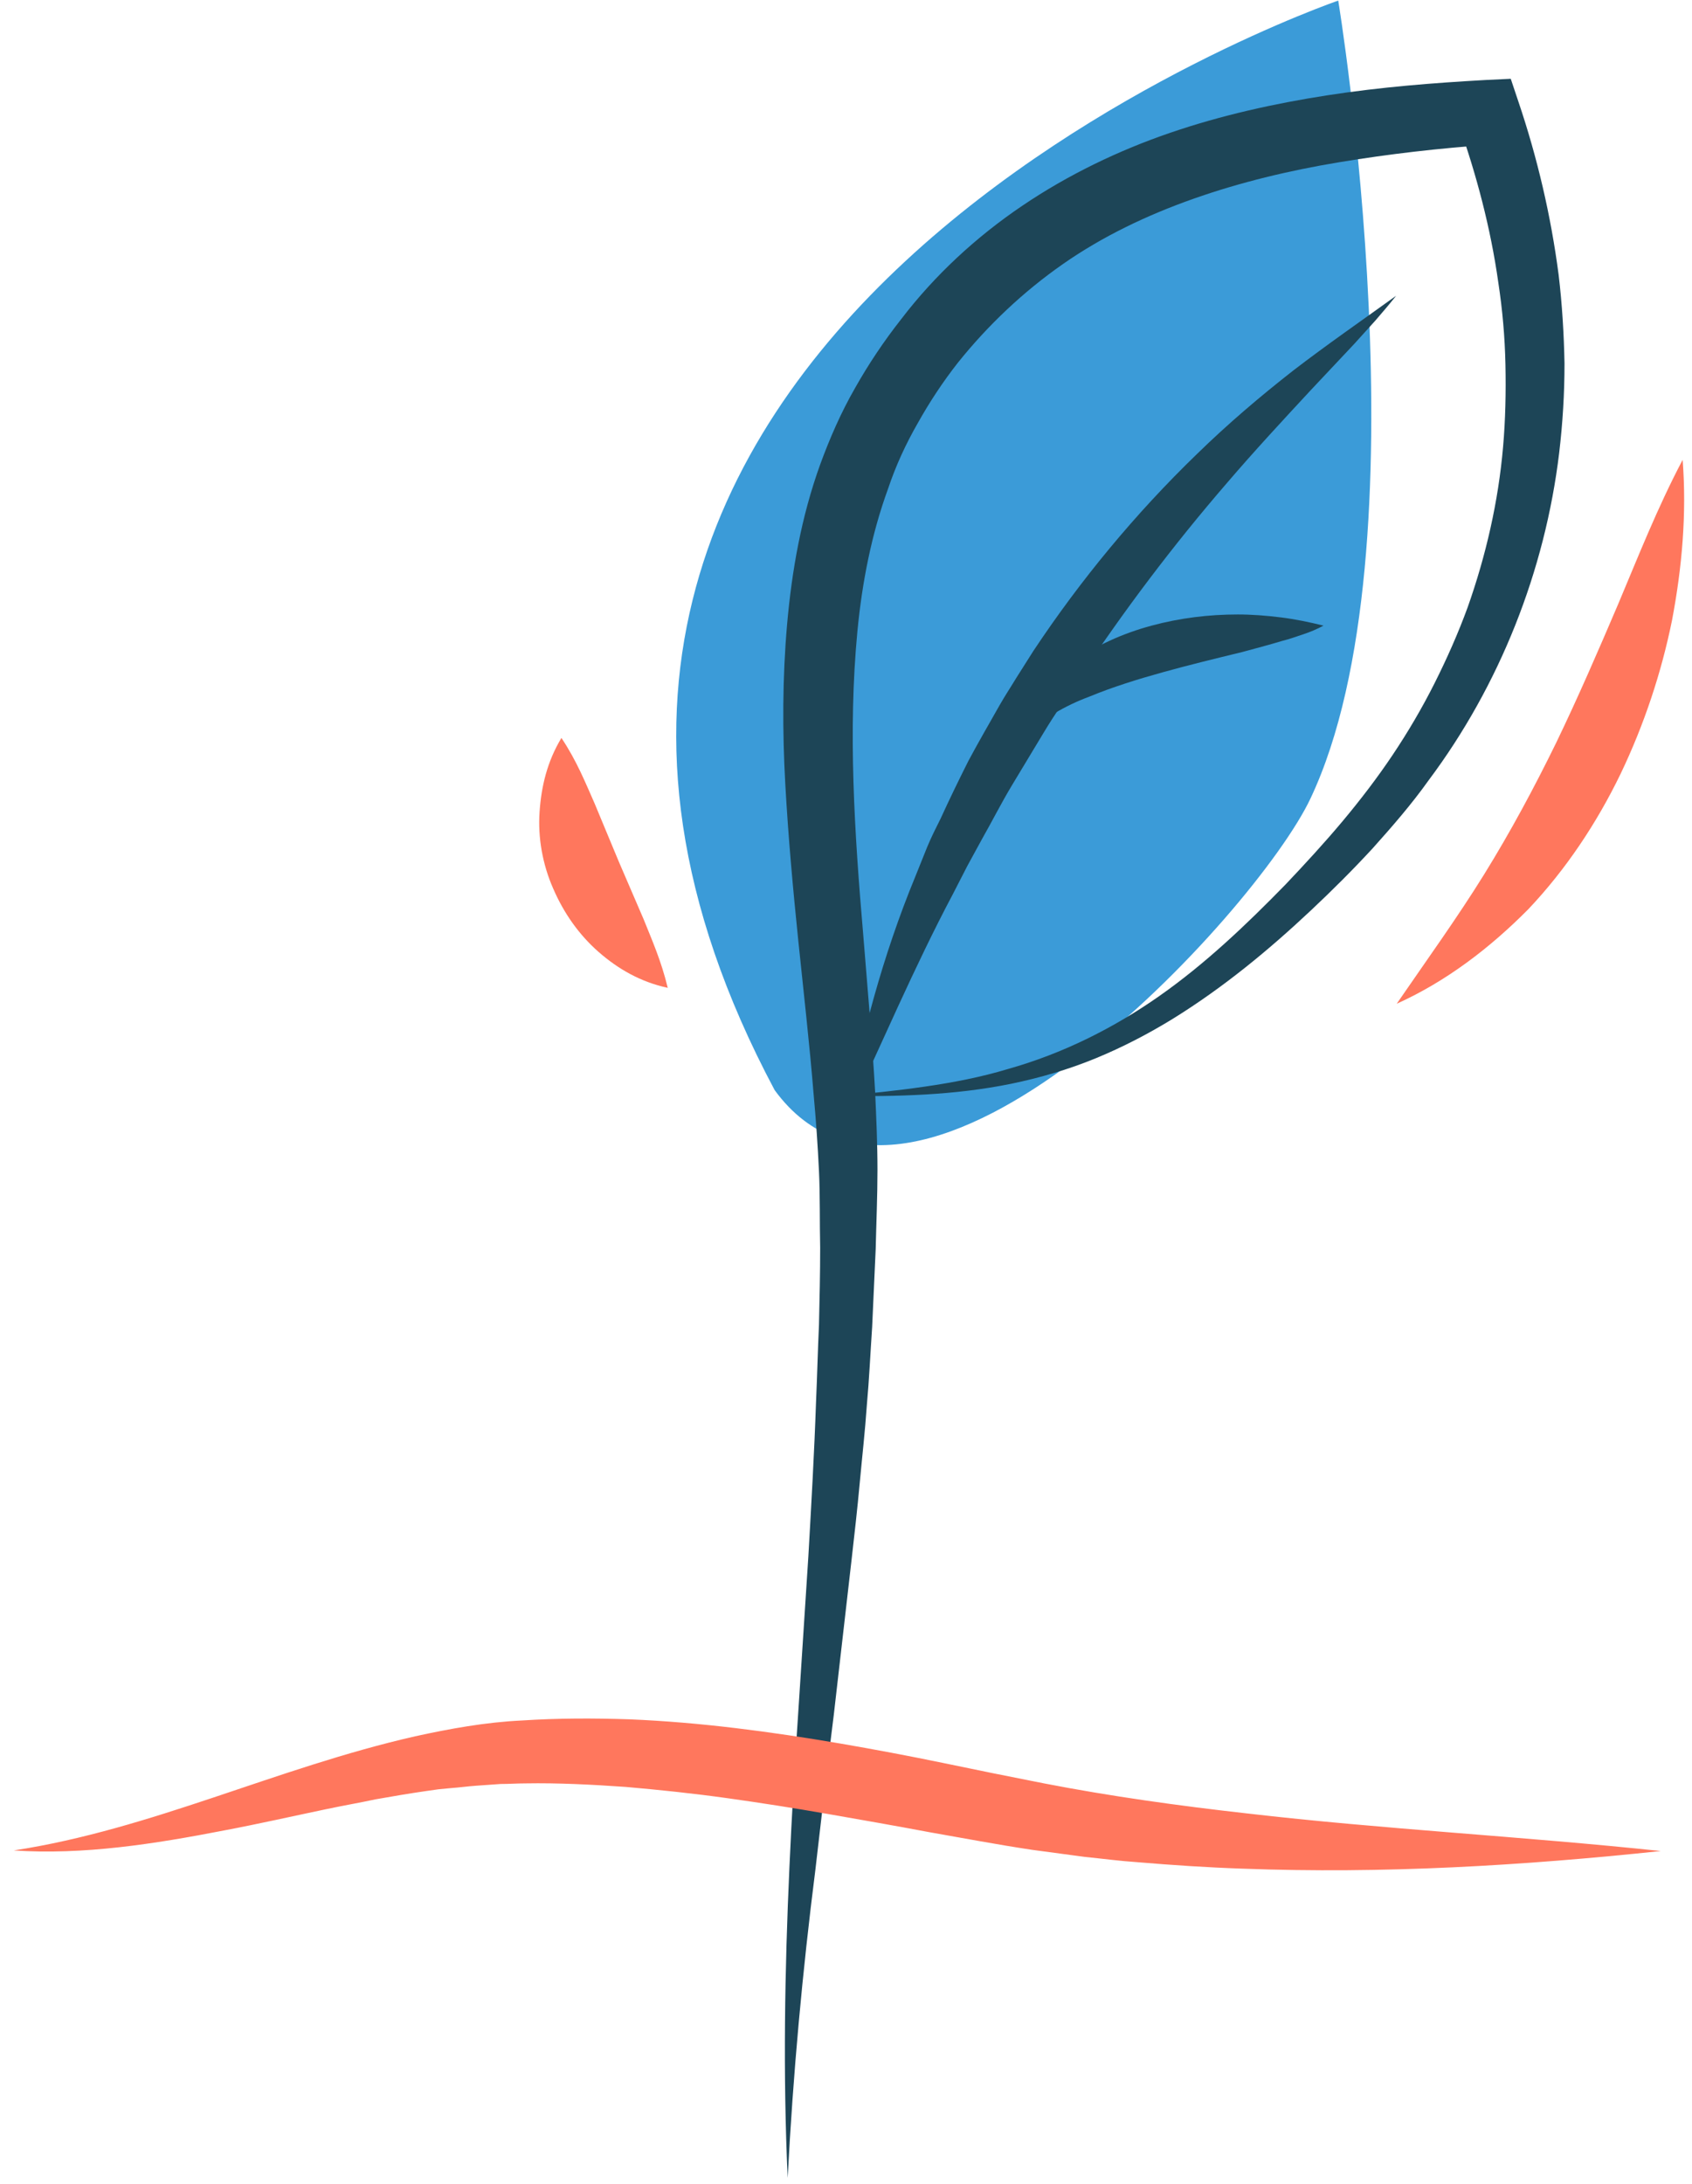 <svg width="100" height="129" viewBox="0 0 100 129" fill="none" xmlns="http://www.w3.org/2000/svg">
  <path
    d="M79.092 0.035C79.092 0.035 21.937 19.658 45.784 64.391C54.163 75.852 74.309 53.833 77.451 47.165C84.434 32.404 79.092 0.035 79.092 0.035Z"
    fill="#3B9BD8" />
  <path
    d="M46.553 128.643C46.273 122.53 46.378 116.383 46.657 110.27C46.797 107.214 46.972 104.158 47.181 101.101L47.775 91.933C47.949 88.876 48.124 85.855 48.229 82.798C48.298 81.27 48.333 79.742 48.403 78.249C48.438 76.721 48.473 75.227 48.473 73.699C48.438 72.171 48.473 70.643 48.403 69.184C48.333 67.691 48.229 66.197 48.089 64.669C47.845 61.647 47.495 58.626 47.181 55.569C46.867 52.513 46.588 49.457 46.413 46.331C46.239 43.205 46.239 40.08 46.518 36.884C46.797 33.724 47.356 30.529 48.473 27.438C49.032 25.91 49.695 24.381 50.533 22.923C51.336 21.499 52.244 20.144 53.256 18.859C55.246 16.254 57.69 13.997 60.414 12.156C63.137 10.315 66.105 8.891 69.142 7.85C72.18 6.808 75.322 6.113 78.464 5.627C81.607 5.141 84.714 4.897 87.821 4.724L89.288 4.654L89.742 6.009C90.859 9.308 91.662 12.746 92.116 16.22C92.325 17.956 92.43 19.727 92.465 21.464C92.465 23.235 92.36 24.972 92.151 26.743C91.313 33.724 88.624 40.496 84.435 46.088C83.422 47.512 82.27 48.832 81.118 50.117C79.931 51.402 78.744 52.583 77.487 53.764C74.973 56.125 72.32 58.313 69.352 60.154C67.885 61.057 66.349 61.856 64.743 62.516C63.137 63.175 61.461 63.662 59.785 64.009C56.399 64.704 52.977 64.773 49.59 64.738C51.301 64.6 52.977 64.426 54.653 64.183C56.329 63.94 57.97 63.627 59.576 63.141C62.788 62.238 65.79 60.744 68.514 58.834C71.237 56.924 73.646 54.632 75.986 52.235C77.138 51.02 78.29 49.77 79.337 48.519C80.385 47.269 81.397 45.949 82.305 44.595C83.213 43.24 84.051 41.816 84.784 40.357C85.517 38.899 86.18 37.405 86.739 35.877C87.821 32.821 88.555 29.626 88.834 26.396C88.974 24.798 89.008 23.166 88.974 21.533C88.939 19.901 88.799 18.303 88.555 16.706C88.101 13.476 87.263 10.315 86.18 7.259L88.101 8.544C85.063 8.753 82.061 9.1 79.128 9.586C76.195 10.072 73.297 10.767 70.539 11.739C67.781 12.712 65.162 13.962 62.823 15.595C60.483 17.227 58.389 19.206 56.608 21.429C55.735 22.541 54.932 23.756 54.234 25.006C53.536 26.222 52.942 27.507 52.488 28.862C51.511 31.536 50.952 34.384 50.673 37.301C50.114 43.171 50.498 49.179 51.022 55.257C51.266 58.313 51.545 61.37 51.72 64.46C51.79 66.023 51.86 67.552 51.86 69.114C51.86 70.677 51.79 72.206 51.755 73.768C51.685 75.296 51.615 76.859 51.545 78.388C51.441 79.916 51.371 81.479 51.231 83.007C51.127 84.535 50.952 86.063 50.812 87.591C50.673 89.119 50.498 90.647 50.324 92.176C49.974 95.232 49.625 98.254 49.276 101.31C48.892 104.331 48.543 107.388 48.194 110.409C47.426 116.452 46.867 122.53 46.553 128.643Z"
    fill="#1D4557" />
  <path
    d="M0.814 109.298C8.984 108.047 16.282 104.435 24.521 102.56C26.581 102.109 28.676 101.726 30.841 101.622C32.971 101.483 35.065 101.483 37.195 101.553C41.385 101.726 45.54 102.282 49.625 102.977C51.65 103.324 53.675 103.706 55.7 104.123C57.69 104.54 59.75 104.956 61.705 105.338C65.65 106.103 69.665 106.658 73.68 107.11C81.746 108.047 89.951 108.464 98.155 109.333C89.951 110.201 81.746 110.687 73.436 110.374C71.376 110.305 69.281 110.166 67.221 109.992C66.174 109.923 65.161 109.784 64.114 109.68C63.067 109.541 62.054 109.402 61.007 109.263C58.912 108.95 56.922 108.568 54.932 108.221C52.907 107.839 50.916 107.492 48.926 107.144C46.936 106.797 44.946 106.485 42.956 106.207C40.966 105.929 38.976 105.721 36.986 105.547C34.995 105.408 33.005 105.304 31.05 105.338C30.561 105.338 30.073 105.373 29.584 105.373L28.117 105.477C27.629 105.512 27.14 105.582 26.651 105.616L25.918 105.686L25.185 105.79C24.207 105.929 23.195 106.103 22.217 106.276C21.239 106.485 20.227 106.658 19.249 106.867C17.259 107.283 15.269 107.735 13.244 108.117C9.124 108.916 4.934 109.576 0.814 109.298Z"
    fill="#FF775D" />
  <path
    d="M49.973 66.197C50.88 61.3 52.172 56.438 54.093 51.784L54.791 50.047C55.035 49.457 55.315 48.901 55.594 48.346C56.118 47.199 56.676 46.053 57.235 44.942C57.828 43.831 58.457 42.754 59.085 41.642C59.4 41.087 59.749 40.566 60.063 40.045L61.075 38.447C63.868 34.245 67.116 30.32 70.747 26.812C72.562 25.041 74.483 23.409 76.438 21.881C78.428 20.353 80.488 18.929 82.513 17.47C82.129 17.956 81.71 18.442 81.291 18.929L80.034 20.318L77.485 23.027C75.809 24.833 74.133 26.639 72.527 28.514C69.315 32.23 66.382 36.12 63.694 40.184L62.681 41.712C62.332 42.233 62.018 42.719 61.704 43.24C61.075 44.282 60.447 45.324 59.819 46.366C59.19 47.408 58.631 48.519 58.038 49.561C57.758 50.082 57.444 50.638 57.165 51.159L56.327 52.791C54.023 57.132 52.102 61.682 49.973 66.197Z"
    fill="#1D4557" />
  <path
    d="M60.344 43.587C60.483 42.719 60.867 41.886 61.391 41.156C61.915 40.427 62.578 39.767 63.276 39.211C64.708 38.135 66.384 37.405 68.06 36.954C69.736 36.502 71.447 36.294 73.157 36.294C73.995 36.294 74.868 36.363 75.706 36.468C76.544 36.572 77.382 36.745 78.22 36.954C77.836 37.162 77.417 37.336 76.998 37.475C76.579 37.614 76.195 37.753 75.776 37.857C74.973 38.1 74.17 38.308 73.402 38.517C71.831 38.899 70.259 39.281 68.758 39.698C67.257 40.114 65.79 40.566 64.359 41.156C62.962 41.677 61.636 42.441 60.344 43.587Z"
    fill="#1D4557" />
  <path
    d="M82.549 59.286C84.364 56.646 86.145 54.18 87.716 51.645C89.287 49.109 90.684 46.505 91.976 43.865C93.267 41.191 94.455 38.447 95.642 35.669C96.829 32.856 97.946 30.008 99.447 27.16C99.692 30.355 99.412 33.515 98.819 36.641C98.19 39.732 97.178 42.788 95.781 45.706C94.385 48.589 92.569 51.332 90.335 53.694C88.065 55.986 85.482 57.966 82.549 59.286Z"
    fill="#FF775D" />
  <path
    d="M33.181 43.587C34.088 44.942 34.612 46.262 35.136 47.442L36.567 50.881L38.034 54.284C38.522 55.5 39.081 56.75 39.465 58.348C37.859 58.001 36.532 57.236 35.38 56.229C34.228 55.222 33.32 53.937 32.692 52.478C32.063 51.054 31.784 49.457 31.889 47.963C31.993 46.435 32.343 44.977 33.181 43.587Z"
    fill="#FF775D" />
</svg>